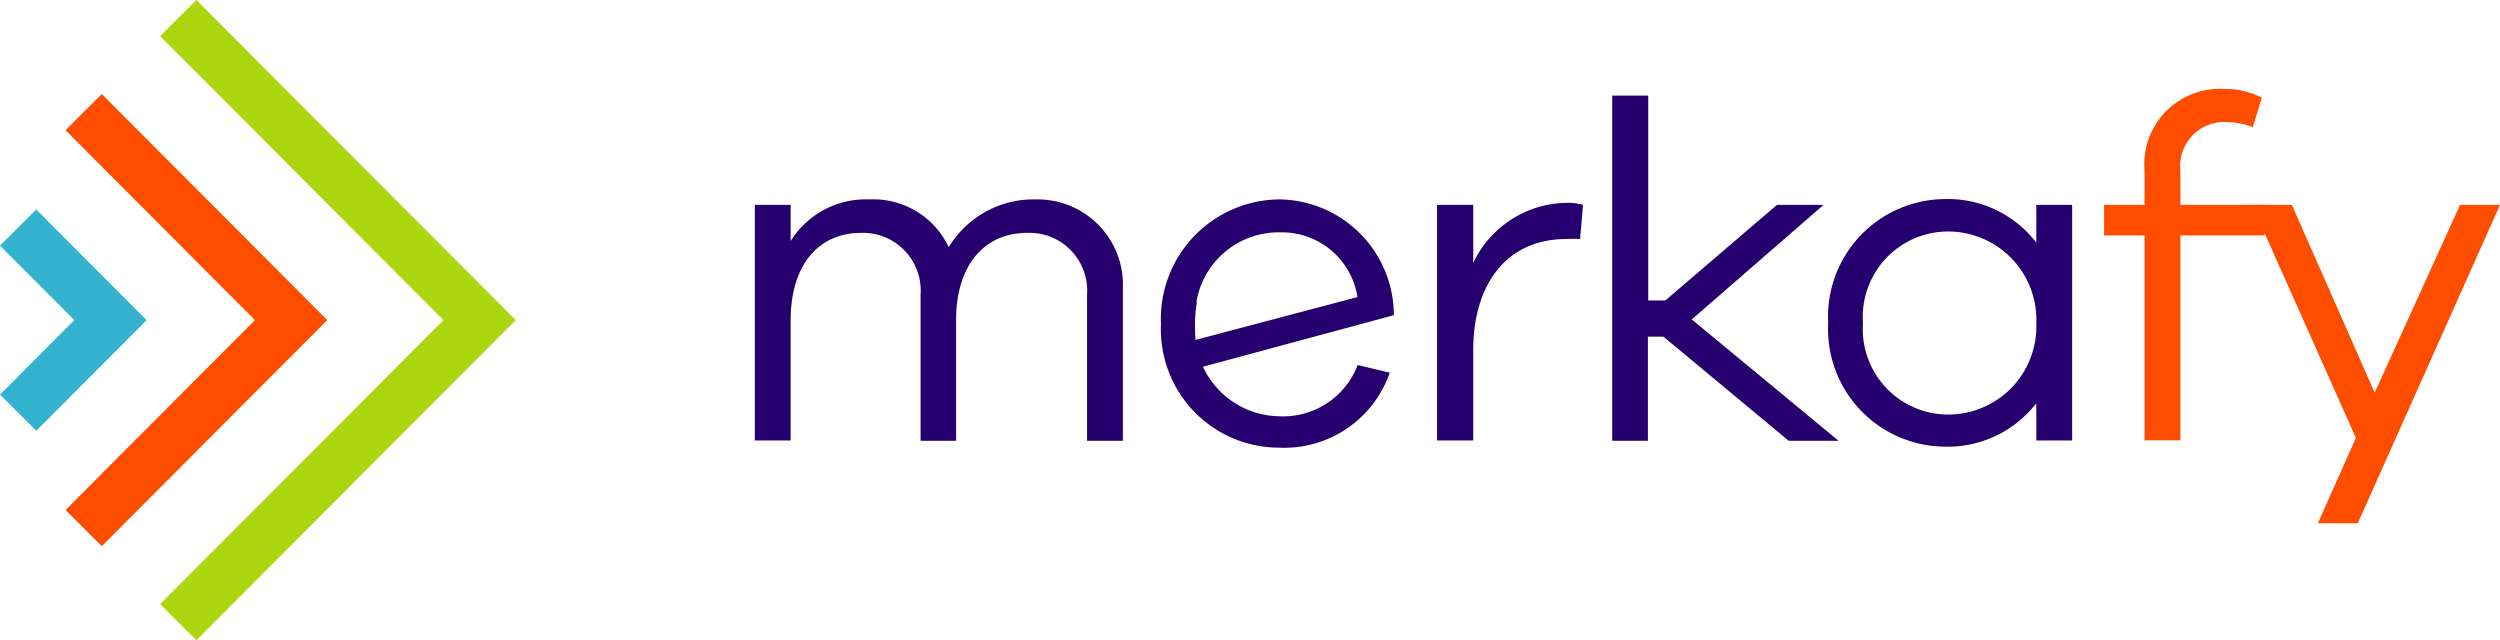 <svg xmlns="http://www.w3.org/2000/svg" viewBox="0 0 146.43 37.5"><defs><style>.cls-1{fill:#26006e;}.cls-2{fill:#ff4d00;}.cls-3,.cls-4,.cls-5{fill:none;stroke-linecap:square;stroke-miterlimit:10;stroke-width:3px;}.cls-3{stroke:#aed610;}.cls-4{stroke:#ff4d00;}.cls-5{stroke:#34b3d1;}</style></defs><title>mercafy-partner</title><g id="Capa_2" data-name="Capa 2"><g id="Capa_1-2" data-name="Capa 1"><path class="cls-1" d="M60.7,11.68a5.8,5.8,0,0,0-5.13,2.8,4.88,4.88,0,0,0-4.63-2.8,5.19,5.19,0,0,0-4.63,2.44V12h-2.1v13.8h2.1V18.76c0-3.24,1.63-5.12,4.13-5.12a3.38,3.38,0,0,1,3.48,3.61v8.57H56V18.76c0-3.24,1.66-5.12,4.17-5.12a3.38,3.38,0,0,1,3.5,3.61v8.57h2.1V16.89A5,5,0,0,0,60.7,11.68Z"/><path class="cls-1" d="M69.28,21.8l12.36-3.34A6.79,6.79,0,0,0,75,11.68,7,7,0,0,0,68,19a6.93,6.93,0,0,0,6.89,7.22,6.54,6.54,0,0,0,6.51-4.39l-1.88-.45a4.67,4.67,0,0,1-4.63,3A5,5,0,0,1,70,19.38v0a8,8,0,0,1,.09-1.59h0a1.16,1.16,0,0,1,0-.18,4.88,4.88,0,0,1,4.87-4,4.48,4.48,0,0,1,4.55,3.79L69.68,20Z"/><path class="cls-1" d="M91.75,11.88a6.14,6.14,0,0,0-5.46,3.52V12H84.17v13.8h2.12V20.5c0-3.72,1.85-6.5,5.46-6.5a7.13,7.13,0,0,1,.8,0l.17-2A3.11,3.11,0,0,0,91.75,11.88Z"/><path class="cls-1" d="M99.09,18.71,106.81,12h-2.73l-6.54,5.6h-1v-12H94.43V25.82h2.09v-6.1h.91l7.34,6.1h2.92Z"/><path class="cls-1" d="M119.27,12v2.21a6.54,6.54,0,0,0-5.4-2.55,6.89,6.89,0,0,0-6.79,7.25,6.89,6.89,0,0,0,6.79,7.25,6.56,6.56,0,0,0,5.4-2.54v2.18h2.1V12ZM114.2,24.28a5,5,0,0,1-5.08-5.35,5,5,0,0,1,5.08-5.37,5.17,5.17,0,0,1,5.07,5.37A5.16,5.16,0,0,1,114.2,24.28Z"/><path class="cls-2" d="M127.71,12V10a2.58,2.58,0,0,1,2.7-2.85,4.39,4.39,0,0,1,1.54.3l.53-1.73a4.79,4.79,0,0,0-2.21-.51A4.42,4.42,0,0,0,125.61,10v2h-2.37v1.79h2.37v12h2.1v-12h4.93V12Z"/><path class="cls-2" d="M144.09,12l-5,11-4.85-11H131.9l.74,1.65,5.35,12-2.23,5h2.34L146.43,12Z"/><polyline class="cls-3" points="11.5 35.38 28.09 18.75 11.5 2.12"/><polyline class="cls-4" points="5.96 29.87 17.05 18.75 5.96 7.63"/><polyline class="cls-5" points="2.12 23.11 6.47 18.75 2.12 14.39"/></g></g></svg>
